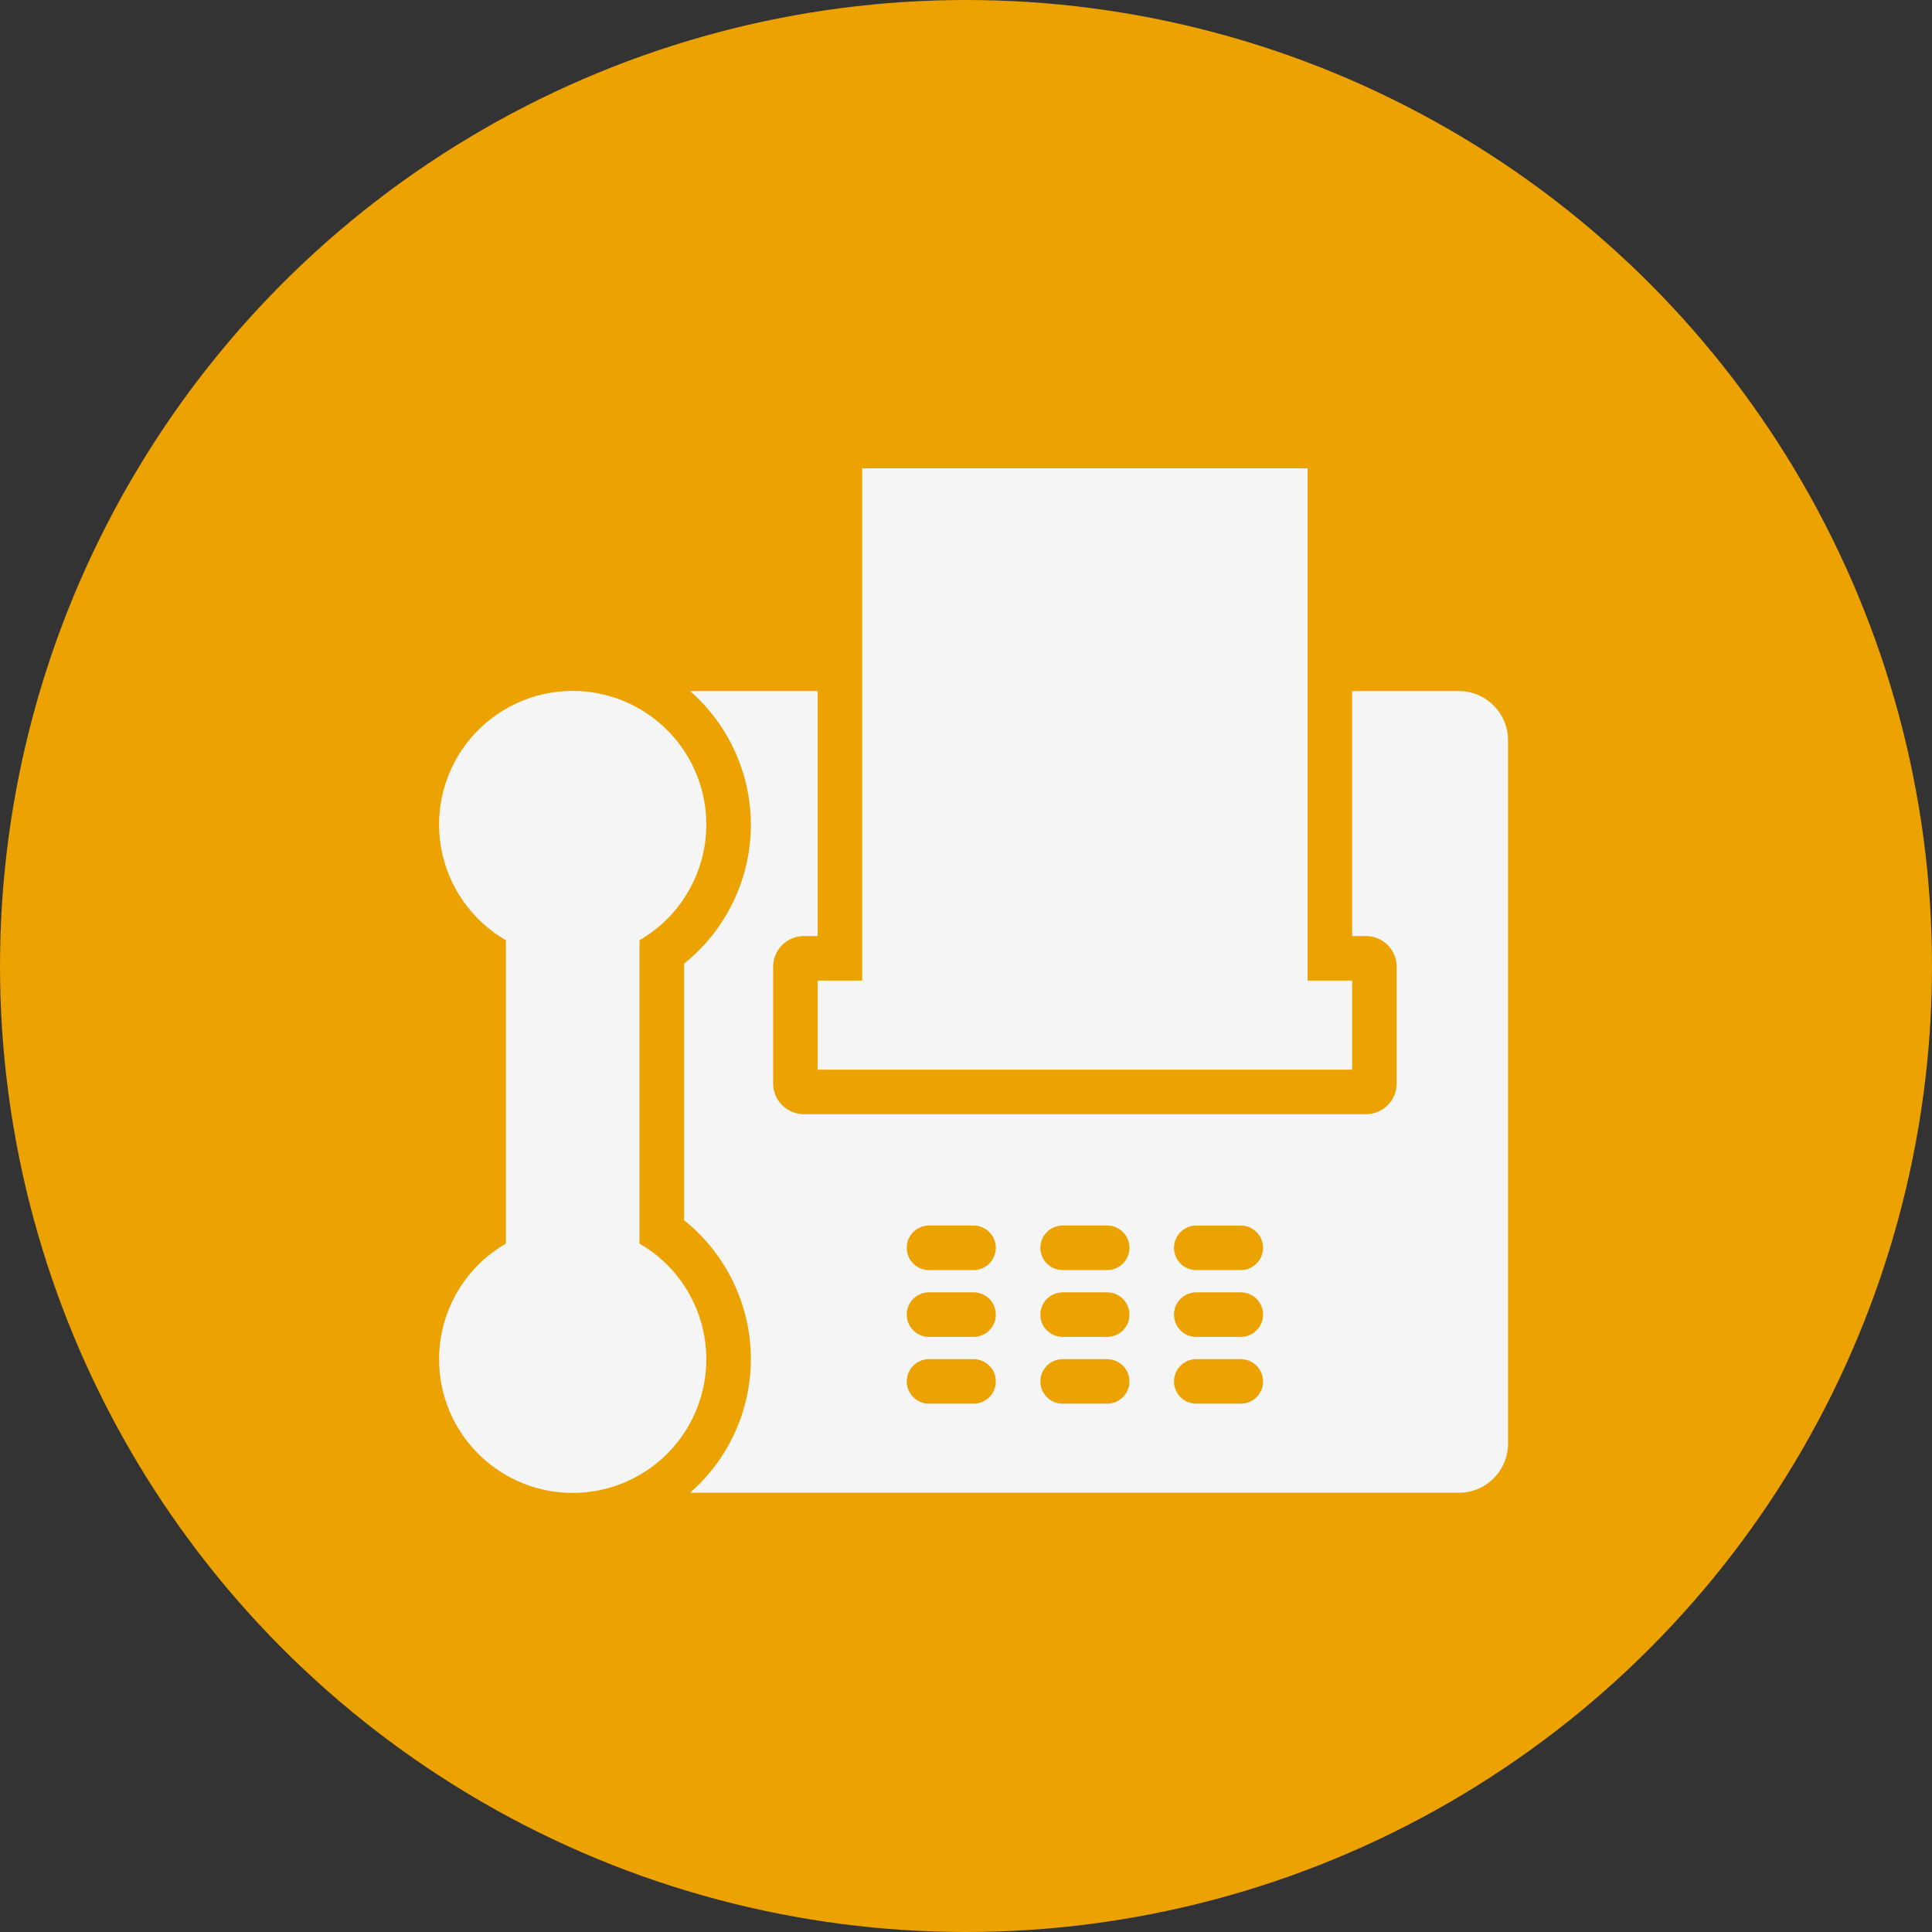 <svg width="46" height="46" viewBox="0 0 46 46" fill="none" xmlns="http://www.w3.org/2000/svg">
<rect x="0" y="0" width="46" height="46" fill="#333333" stroke="none"/>
<circle cx="23" cy="23" r="23" fill="#ECA200"/>
<path d="M16.817 32.361C16.818 33.109 16.555 33.833 16.074 34.407C15.594 34.98 14.927 35.366 14.19 35.497C13.454 35.627 12.694 35.494 12.046 35.12C11.398 34.746 10.902 34.156 10.646 33.453C10.39 32.75 10.39 31.979 10.646 31.276C10.902 30.573 11.397 29.983 12.045 29.609V22.387C11.23 21.916 10.666 21.11 10.502 20.184C10.339 19.258 10.594 18.307 11.198 17.587C11.803 16.866 12.695 16.45 13.636 16.45C14.576 16.45 15.468 16.866 16.073 17.587C16.677 18.307 16.932 19.258 16.769 20.184C16.605 21.11 16.041 21.916 15.226 22.387V29.609C16.209 30.176 16.816 31.225 16.817 32.361H16.817ZM19.468 25.468L32.194 25.468V23.347H31.133V11.151H20.528V23.347H19.468L19.468 25.468ZM35.906 17.626V34.37C35.906 34.681 35.782 34.979 35.562 35.199C35.343 35.419 35.044 35.542 34.734 35.542H16.43C17.348 34.739 17.875 33.58 17.878 32.361C17.877 31.073 17.292 29.856 16.287 29.052V22.944C17.292 22.139 17.877 20.922 17.878 19.635C17.875 18.416 17.348 17.257 16.43 16.454H19.469V22.287H19.14C18.946 22.287 18.76 22.363 18.622 22.501C18.485 22.638 18.408 22.824 18.408 23.018V25.802V25.802C18.41 25.995 18.487 26.18 18.624 26.316C18.761 26.452 18.947 26.528 19.14 26.528H32.528C32.72 26.527 32.904 26.45 33.04 26.314C33.176 26.178 33.253 25.994 33.254 25.802V23.018C33.254 22.825 33.178 22.64 33.042 22.503C32.906 22.366 32.721 22.288 32.528 22.287H32.194V16.454H34.734C35.045 16.454 35.343 16.577 35.562 16.797C35.782 17.017 35.906 17.315 35.906 17.625L35.906 17.626ZM23.71 32.891C23.71 32.751 23.654 32.615 23.555 32.516C23.455 32.417 23.32 32.361 23.18 32.361H22.119C21.826 32.361 21.589 32.598 21.589 32.891C21.589 33.184 21.827 33.421 22.119 33.421H23.18C23.32 33.421 23.455 33.365 23.555 33.266C23.654 33.166 23.71 33.032 23.71 32.891ZM23.71 31.3C23.71 31.16 23.654 31.025 23.555 30.925C23.455 30.826 23.32 30.77 23.18 30.77H22.119C21.826 30.77 21.589 31.008 21.589 31.3C21.589 31.593 21.827 31.831 22.119 31.831H23.18C23.32 31.831 23.455 31.775 23.555 31.675C23.654 31.576 23.71 31.441 23.71 31.3ZM23.71 29.71C23.71 29.569 23.654 29.434 23.555 29.335C23.455 29.235 23.32 29.179 23.18 29.179H22.119C21.826 29.179 21.589 29.417 21.589 29.71C21.589 30.003 21.827 30.24 22.119 30.24H23.18C23.32 30.24 23.455 30.184 23.555 30.084C23.654 29.985 23.71 29.85 23.71 29.71ZM26.892 32.891C26.892 32.751 26.835 32.616 26.736 32.516C26.637 32.417 26.502 32.361 26.361 32.361H25.301C25.008 32.361 24.771 32.598 24.771 32.891C24.771 33.184 25.008 33.421 25.301 33.421H26.361C26.502 33.421 26.637 33.365 26.736 33.266C26.835 33.166 26.892 33.032 26.892 32.891ZM26.892 31.3C26.892 31.16 26.835 31.025 26.736 30.925C26.637 30.826 26.502 30.77 26.361 30.77H25.301C25.008 30.77 24.771 31.008 24.771 31.3C24.771 31.593 25.008 31.831 25.301 31.831H26.361C26.502 31.831 26.637 31.775 26.736 31.675C26.835 31.576 26.892 31.441 26.892 31.3ZM26.892 29.71C26.892 29.569 26.835 29.434 26.736 29.335C26.637 29.235 26.502 29.179 26.361 29.179H25.301C25.008 29.179 24.771 29.417 24.771 29.71C24.771 30.003 25.008 30.24 25.301 30.24H26.361C26.502 30.24 26.637 30.184 26.736 30.085C26.835 29.985 26.892 29.85 26.892 29.71ZM30.073 32.891C30.073 32.751 30.017 32.616 29.917 32.516C29.818 32.417 29.683 32.361 29.543 32.361H28.482C28.189 32.361 27.952 32.598 27.952 32.891C27.952 33.184 28.189 33.421 28.482 33.421H29.543C29.683 33.421 29.818 33.365 29.917 33.266C30.017 33.167 30.073 33.032 30.073 32.891ZM30.073 31.3C30.073 31.16 30.017 31.025 29.917 30.925C29.818 30.826 29.683 30.77 29.543 30.77H28.482C28.189 30.77 27.952 31.008 27.952 31.3C27.952 31.593 28.189 31.831 28.482 31.831H29.543C29.683 31.831 29.818 31.775 29.917 31.675C30.017 31.576 30.073 31.441 30.073 31.3ZM30.073 29.71C30.073 29.569 30.017 29.434 29.917 29.335C29.818 29.235 29.683 29.18 29.543 29.18H28.482C28.189 29.18 27.952 29.417 27.952 29.71C27.952 30.003 28.189 30.24 28.482 30.24H29.543C29.683 30.24 29.818 30.184 29.917 30.085C30.017 29.985 30.073 29.85 30.073 29.71Z" fill="#F5F5F5"/>
</svg>
